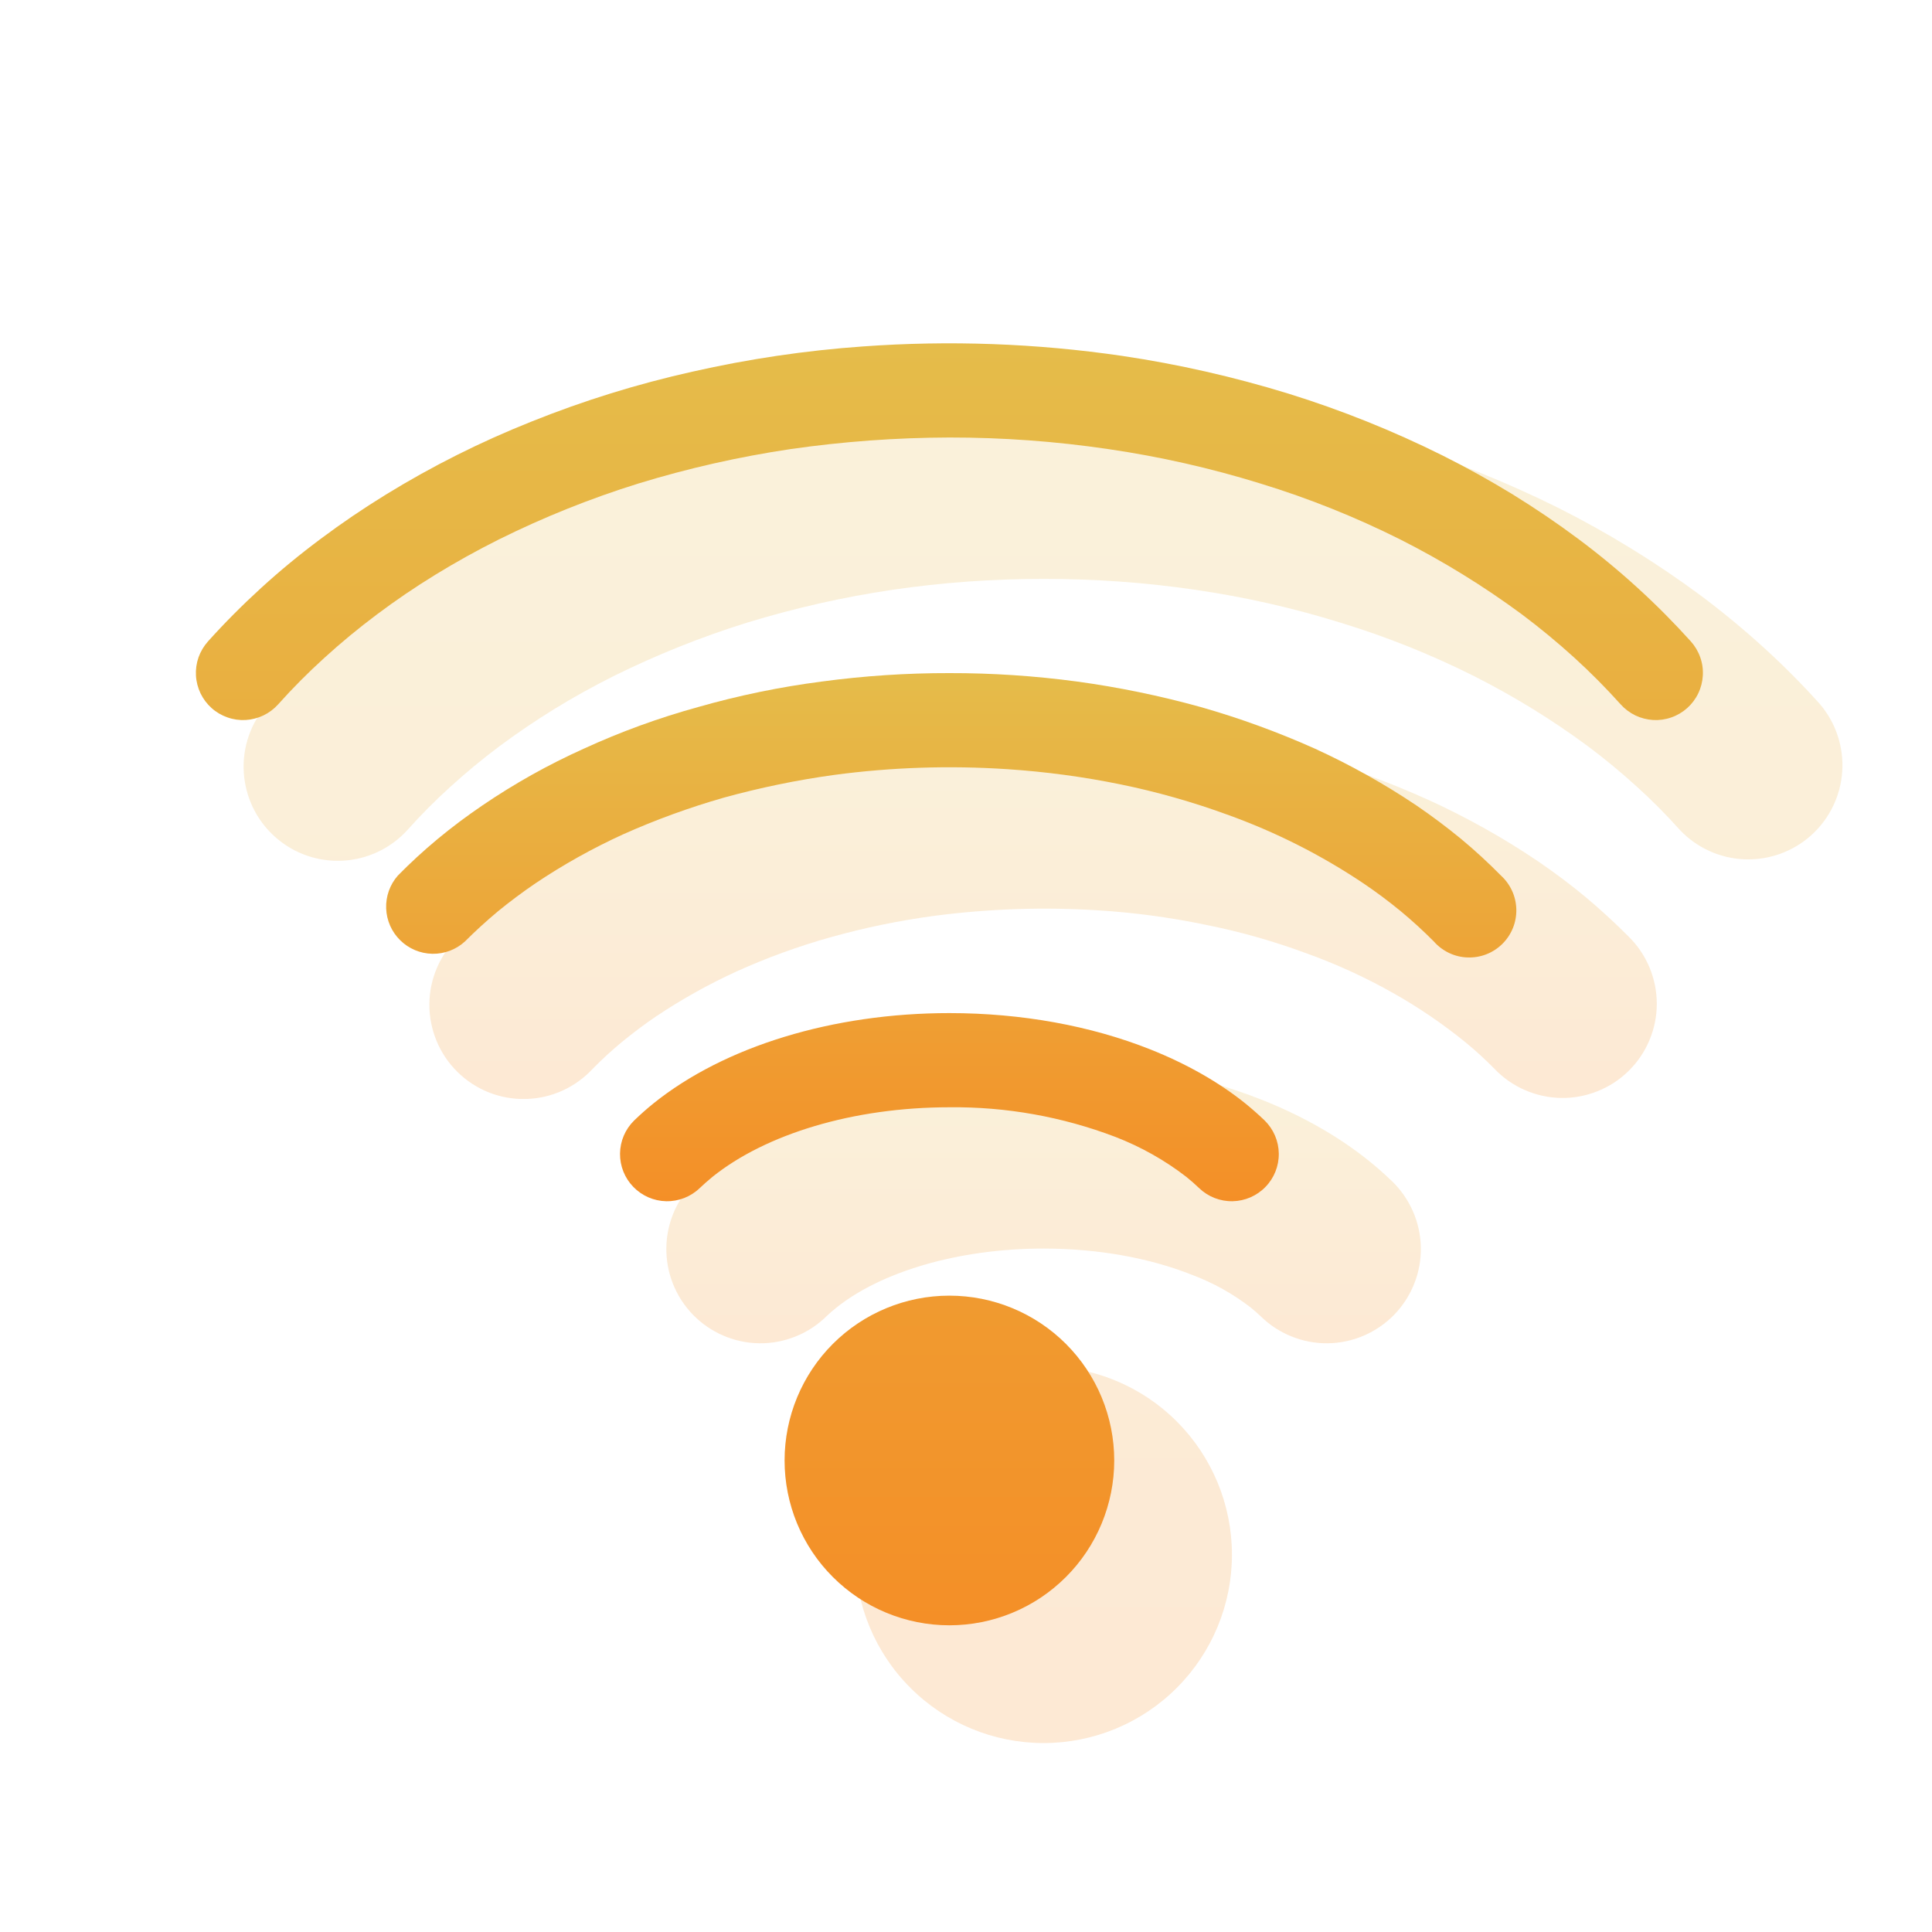 <svg width="40" height="40" viewBox="0 0 40 40" fill="none" xmlns="http://www.w3.org/2000/svg">
<g id="pepicons-print:wifi">
<g id="Group">
<g id="Group_2" opacity="0.2">
<path id="Vector" d="M28.814 24.45C29 24.628 29.149 24.841 29.252 25.076C29.356 25.312 29.412 25.566 29.417 25.823C29.422 26.08 29.376 26.336 29.281 26.575C29.187 26.815 29.046 27.033 28.867 27.218C28.688 27.403 28.474 27.55 28.238 27.652C28.001 27.754 27.747 27.808 27.49 27.811C27.233 27.814 26.977 27.766 26.738 27.669C26.5 27.573 26.282 27.431 26.099 27.25C26.035 27.19 25.968 27.131 25.9 27.075C25.531 26.789 25.122 26.561 24.685 26.396C23.802 26.045 22.735 25.85 21.606 25.85C19.824 25.85 18.227 26.34 17.312 27.077C17.24 27.134 17.173 27.192 17.113 27.25C16.93 27.431 16.713 27.573 16.474 27.669C16.235 27.766 15.98 27.814 15.723 27.811C15.465 27.808 15.211 27.754 14.975 27.652C14.738 27.55 14.524 27.403 14.345 27.218C14.166 27.033 14.025 26.815 13.931 26.575C13.837 26.336 13.791 26.08 13.796 25.823C13.801 25.566 13.857 25.312 13.96 25.076C14.064 24.841 14.213 24.628 14.399 24.45C14.547 24.307 14.703 24.169 14.867 24.037C16.526 22.705 18.985 21.95 21.606 21.95C23.219 21.95 24.773 22.235 26.122 22.769C26.961 23.101 27.712 23.528 28.346 24.037C28.509 24.169 28.665 24.307 28.814 24.45Z" fill="url(#paint0_linear_113_1237)"/>
<path id="Vector_2" d="M33.722 19.394C33.906 19.575 34.052 19.792 34.151 20.03C34.251 20.269 34.302 20.525 34.302 20.784C34.302 21.042 34.25 21.298 34.15 21.536C34.05 21.775 33.903 21.991 33.719 22.172C33.535 22.354 33.316 22.496 33.076 22.592C32.836 22.688 32.579 22.736 32.321 22.732C32.062 22.727 31.807 22.672 31.57 22.568C31.333 22.465 31.119 22.315 30.941 22.128C30.748 21.932 30.545 21.746 30.332 21.572C29.863 21.192 29.363 20.852 28.837 20.556C28.256 20.228 27.648 19.951 27.019 19.727C26.349 19.48 25.66 19.285 24.958 19.146C24.227 18.994 23.486 18.894 22.741 18.848C21.609 18.776 20.473 18.814 19.348 18.961C18.622 19.058 17.904 19.206 17.199 19.404C16.532 19.59 15.88 19.828 15.249 20.113C14.67 20.378 14.113 20.689 13.584 21.043C13.341 21.208 13.107 21.384 12.88 21.57C12.668 21.745 12.464 21.931 12.272 22.128C12.094 22.319 11.88 22.474 11.643 22.581C11.405 22.689 11.148 22.747 10.886 22.753C10.626 22.76 10.366 22.714 10.123 22.618C9.88 22.522 9.659 22.378 9.473 22.195C9.287 22.012 9.139 21.794 9.039 21.552C8.939 21.311 8.888 21.053 8.89 20.792C8.891 20.53 8.945 20.272 9.049 20.033C9.152 19.793 9.302 19.576 9.491 19.396C9.774 19.11 10.075 18.834 10.392 18.569C10.708 18.308 11.04 18.058 11.39 17.82C12.099 17.337 12.85 16.918 13.633 16.566C14.444 16.198 15.283 15.892 16.14 15.652C17.023 15.404 17.921 15.219 18.829 15.098C19.75 14.973 20.677 14.91 21.606 14.911C22.535 14.912 23.462 14.974 24.383 15.096C25.292 15.217 26.191 15.402 27.074 15.65C27.931 15.89 28.769 16.196 29.58 16.564C30.36 16.92 31.11 17.339 31.822 17.818C32.173 18.056 32.506 18.306 32.821 18.567C33.138 18.832 33.438 19.108 33.722 19.394Z" fill="url(#paint1_linear_113_1237)"/>
<path id="Vector_3" d="M37.684 14.583C38.012 14.971 38.176 15.471 38.141 15.978C38.106 16.485 37.874 16.957 37.496 17.296C37.117 17.635 36.621 17.812 36.114 17.791C35.607 17.77 35.127 17.551 34.779 17.182C34.498 16.868 34.202 16.569 33.889 16.287C33.565 15.992 33.227 15.712 32.875 15.449C32.128 14.897 31.336 14.41 30.506 13.992C29.623 13.55 28.705 13.182 27.761 12.894C26.778 12.588 25.772 12.36 24.754 12.212C23.712 12.059 22.66 11.984 21.606 11.986C20.553 11.984 19.501 12.06 18.459 12.214C17.441 12.365 16.436 12.594 15.452 12.896C14.51 13.19 13.593 13.558 12.708 13.996C12.286 14.207 11.872 14.436 11.47 14.684C11.082 14.923 10.705 15.179 10.339 15.451C9.988 15.714 9.649 15.994 9.325 16.289C9.012 16.572 8.715 16.871 8.434 17.186C8.088 17.566 7.605 17.794 7.092 17.82C6.578 17.846 6.076 17.668 5.693 17.325C5.31 16.982 5.078 16.502 5.047 15.989C5.016 15.476 5.189 14.971 5.529 14.585C5.893 14.177 6.283 13.784 6.699 13.407C7.109 13.03 7.544 12.671 8.001 12.329C8.457 11.988 8.933 11.666 9.429 11.362C10.433 10.742 11.49 10.212 12.588 9.776C13.717 9.323 14.881 8.962 16.068 8.696C17.277 8.422 18.504 8.24 19.74 8.152C21.604 8.017 23.476 8.086 25.325 8.357C26.541 8.537 27.742 8.81 28.917 9.172C30.062 9.529 31.177 9.976 32.251 10.509C33.288 11.03 34.279 11.639 35.211 12.329C35.668 12.672 36.103 13.031 36.516 13.407C36.929 13.783 37.319 14.175 37.686 14.585M25.506 32.188C25.506 33.222 25.095 34.214 24.364 34.945C23.633 35.677 22.641 36.088 21.606 36.088C20.572 36.088 19.58 35.677 18.849 34.945C18.117 34.214 17.706 33.222 17.706 32.188C17.706 31.153 18.117 30.161 18.849 29.43C19.58 28.698 20.572 28.288 21.606 28.288C22.641 28.288 23.633 28.698 24.364 29.43C25.095 30.161 25.506 31.153 25.506 32.188Z" fill="url(#paint2_linear_113_1237)"/>
</g>
<path id="Vector_4" d="M26.185 23.2C26.368 23.381 26.473 23.626 26.476 23.883C26.479 24.141 26.38 24.389 26.201 24.573C26.022 24.758 25.777 24.865 25.52 24.87C25.263 24.875 25.014 24.778 24.828 24.6C24.743 24.518 24.654 24.44 24.562 24.366C24.116 24.021 23.621 23.743 23.094 23.539C21.997 23.121 20.831 22.912 19.656 22.925C17.663 22.925 15.852 23.481 14.75 24.366C14.655 24.444 14.567 24.522 14.485 24.6C14.299 24.778 14.05 24.875 13.793 24.87C13.536 24.865 13.291 24.758 13.112 24.573C12.933 24.389 12.834 24.141 12.837 23.883C12.84 23.626 12.944 23.381 13.128 23.2C13.254 23.078 13.388 22.959 13.529 22.845C15 21.663 17.244 20.975 19.656 20.975C21.148 20.975 22.581 21.236 23.814 21.726C24.564 22.024 25.229 22.401 25.783 22.845C25.925 22.961 26.059 23.079 26.185 23.2ZM31.076 18.128C31.174 18.217 31.252 18.326 31.307 18.446C31.362 18.567 31.391 18.698 31.394 18.83C31.396 18.963 31.372 19.095 31.322 19.217C31.272 19.34 31.197 19.451 31.103 19.544C31.008 19.637 30.896 19.71 30.772 19.758C30.648 19.806 30.516 19.828 30.384 19.823C30.251 19.819 30.121 19.787 30.001 19.73C29.882 19.673 29.775 19.593 29.687 19.493C29.47 19.274 29.242 19.066 29.005 18.869C28.755 18.663 28.495 18.469 28.227 18.288C27.347 17.698 26.398 17.22 25.401 16.863C24.685 16.602 23.951 16.394 23.205 16.241C22.43 16.082 21.645 15.977 20.855 15.925C19.659 15.846 18.458 15.885 17.27 16.044C16.498 16.15 15.735 16.308 14.984 16.515C14.271 16.719 13.573 16.973 12.896 17.276C12.266 17.564 11.661 17.902 11.086 18.288C10.813 18.474 10.554 18.668 10.308 18.869C10.066 19.071 9.839 19.279 9.625 19.493C9.441 19.661 9.2 19.752 8.95 19.747C8.701 19.742 8.463 19.642 8.286 19.467C8.108 19.293 8.004 19.056 7.995 18.807C7.986 18.558 8.072 18.315 8.237 18.128C8.494 17.866 8.77 17.612 9.064 17.368C9.356 17.126 9.664 16.895 9.988 16.675C10.652 16.223 11.354 15.83 12.086 15.501C12.851 15.15 13.644 14.861 14.456 14.638C15.293 14.399 16.147 14.223 17.01 14.111C17.887 13.993 18.771 13.934 19.656 13.936C20.541 13.934 21.425 13.993 22.302 14.111C23.165 14.229 24.018 14.405 24.857 14.638C25.666 14.868 26.458 15.157 27.226 15.501C27.956 15.835 28.658 16.228 29.324 16.675C29.648 16.896 29.956 17.127 30.249 17.368C30.543 17.612 30.818 17.866 31.076 18.128Z" fill="url(#paint3_linear_113_1237)"/>
<path id="Vector_5" d="M35.009 13.282C35.094 13.378 35.16 13.489 35.202 13.61C35.245 13.731 35.263 13.859 35.255 13.987C35.248 14.115 35.216 14.24 35.16 14.356C35.105 14.471 35.027 14.574 34.932 14.66C34.836 14.745 34.725 14.811 34.604 14.853C34.483 14.896 34.355 14.914 34.227 14.907C34.099 14.899 33.974 14.867 33.858 14.812C33.743 14.756 33.639 14.678 33.554 14.583C33.25 14.245 32.93 13.922 32.594 13.616C32.246 13.3 31.884 13.001 31.508 12.719C30.715 12.133 29.873 11.615 28.993 11.17C28.062 10.704 27.095 10.316 26.099 10.012C25.068 9.692 24.014 9.454 22.946 9.298C21.857 9.137 20.757 9.057 19.656 9.058C18.555 9.061 17.456 9.141 16.367 9.298C15.299 9.457 14.245 9.695 13.213 10.012C12.22 10.321 11.253 10.709 10.322 11.172C9.874 11.396 9.436 11.64 9.009 11.902C8.595 12.156 8.193 12.429 7.804 12.721C7.422 13.007 7.06 13.306 6.718 13.618C6.376 13.928 6.056 14.25 5.759 14.583C5.673 14.678 5.57 14.756 5.454 14.812C5.339 14.867 5.214 14.899 5.086 14.907C4.958 14.914 4.83 14.896 4.709 14.853C4.588 14.811 4.476 14.745 4.381 14.66C4.285 14.574 4.208 14.471 4.152 14.356C4.097 14.24 4.064 14.115 4.057 13.987C4.05 13.859 4.068 13.731 4.11 13.61C4.153 13.489 4.219 13.378 4.304 13.282C4.647 12.9 5.014 12.531 5.404 12.175C5.794 11.818 6.205 11.48 6.636 11.159C7.068 10.835 7.519 10.529 7.989 10.24C8.948 9.65 9.956 9.145 11.002 8.729C12.083 8.294 13.198 7.949 14.335 7.695C15.495 7.432 16.674 7.257 17.86 7.173C19.652 7.043 21.453 7.108 23.231 7.368C24.397 7.541 25.549 7.803 26.676 8.15C27.771 8.49 28.838 8.918 29.864 9.429C30.368 9.681 30.855 9.952 31.325 10.24C31.793 10.529 32.243 10.834 32.676 11.157C33.109 11.48 33.52 11.82 33.909 12.175C34.299 12.531 34.665 12.9 35.009 13.282ZM23.069 30.237C23.069 30.686 22.98 31.129 22.809 31.543C22.637 31.957 22.386 32.334 22.069 32.65C21.752 32.967 21.376 33.219 20.962 33.39C20.548 33.562 20.104 33.65 19.656 33.65C19.208 33.65 18.764 33.562 18.35 33.39C17.936 33.219 17.56 32.967 17.243 32.65C16.926 32.334 16.675 31.957 16.503 31.543C16.332 31.129 16.244 30.686 16.244 30.237C16.244 29.332 16.603 28.464 17.243 27.824C17.883 27.184 18.751 26.825 19.656 26.825C20.561 26.825 21.429 27.184 22.069 27.824C22.709 28.464 23.069 29.332 23.069 30.237Z" fill="url(#paint4_linear_113_1237)"/>
</g>
</g>
<defs>
<linearGradient id="paint0_linear_113_1237" x1="21.606" y1="21.95" x2="21.606" y2="27.811" gradientUnits="userSpaceOnUse">
<stop stop-color="#E5BC4A"/>
<stop offset="1" stop-color="#F48F27"/>
</linearGradient>
<linearGradient id="paint1_linear_113_1237" x1="21.596" y1="14.911" x2="21.596" y2="22.754" gradientUnits="userSpaceOnUse">
<stop stop-color="#E5BC4A"/>
<stop offset="1" stop-color="#F48F27"/>
</linearGradient>
<linearGradient id="paint2_linear_113_1237" x1="21.595" y1="8.085" x2="21.595" y2="36.088" gradientUnits="userSpaceOnUse">
<stop stop-color="#E5BC4A"/>
<stop offset="1" stop-color="#F48F27"/>
</linearGradient>
<linearGradient id="paint3_linear_113_1237" x1="19.694" y1="13.935" x2="19.694" y2="24.87" gradientUnits="userSpaceOnUse">
<stop stop-color="#E5BC4A"/>
<stop offset="1" stop-color="#F48F27"/>
</linearGradient>
<linearGradient id="paint4_linear_113_1237" x1="19.656" y1="7.108" x2="19.656" y2="33.65" gradientUnits="userSpaceOnUse">
<stop stop-color="#E5BC4A"/>
<stop offset="1" stop-color="#F48F27"/>
</linearGradient>
</defs>
</svg>
